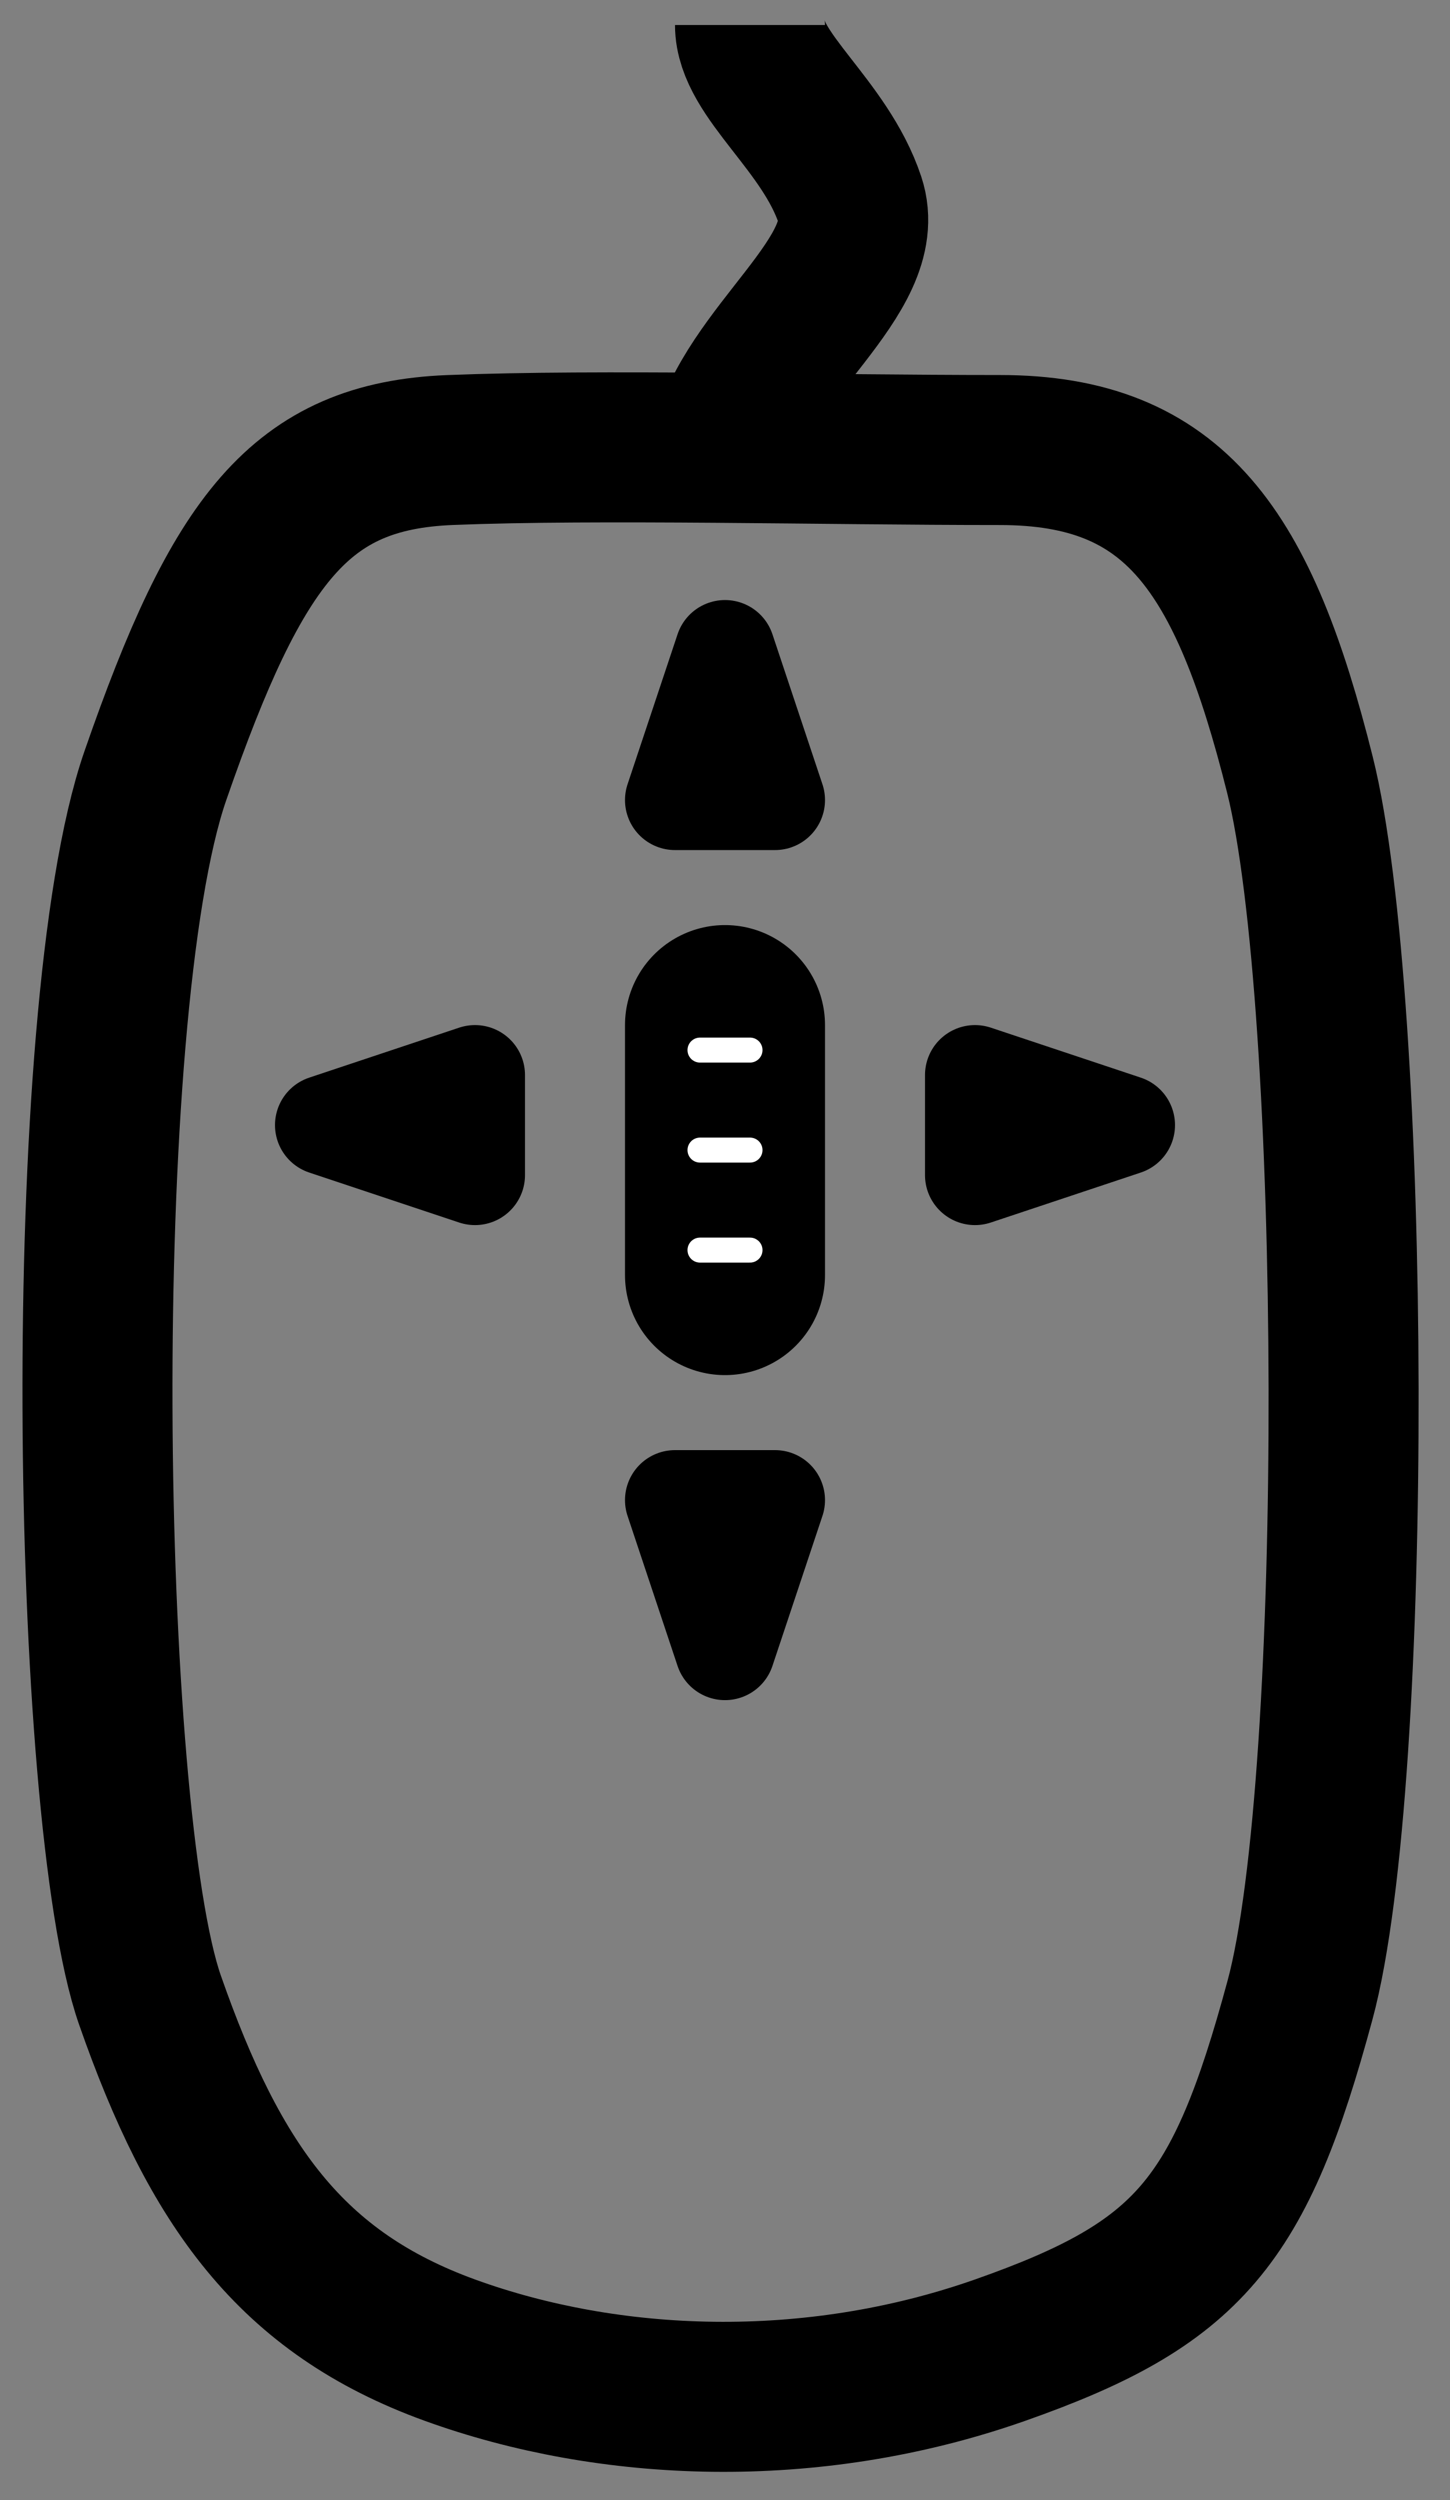 <svg width="29" height="50" viewBox="0 0 29 50" fill="none" xmlns="http://www.w3.org/2000/svg">
<rect x="0" y="0" width="29" height="50" fill="#808080" stroke="none"/>
<g clip-path="url(#clip0_847_2)">
<path d="M26 15.5C24.875 11 23.5 9 20 9C16.5 9 11.991 8.88 9 9C6.009 9.12 4.752 10.768 3.107 15.513C1.462 20.258 1.702 36.287 3 40C4.298 43.713 5.824 45.848 9 47C12.176 48.152 16.209 48.333 20 47C23.791 45.667 24.8 44.437 26 40C27.2 35.563 27.125 20 26 15.5Z" stroke="black" stroke-width="3"/>
<path d="M14.5 9C14.931 7.07 17.5 5.5 17 4C16.5 2.5 15 1.5 15 0.5" stroke="black" stroke-width="3"/>
<path d="M22.5 22.5L19.5 21.5V23.5L22.5 22.5Z" fill="black"/>
<path d="M6.5 22.5L9.5 21.5V23.5L6.5 22.5Z" fill="black"/>
<path d="M14.5 13L15.5 16H13.5L14.5 13Z" fill="black"/>
<path d="M14.5 33L15.5 30H13.5L14.5 33Z" fill="black"/>
<path d="M22.5 22.5L19.5 21.5V23.5L22.5 22.5Z" stroke="black" stroke-width="2" stroke-linejoin="round"/>
<path d="M6.5 22.5L9.5 21.5V23.5L6.5 22.5Z" stroke="black" stroke-width="2" stroke-linejoin="round"/>
<path d="M14.5 13L15.5 16H13.5L14.5 13Z" stroke="black" stroke-width="2" stroke-linejoin="round"/>
<path d="M14.5 33L15.5 30H13.5L14.5 33Z" stroke="black" stroke-width="2" stroke-linejoin="round"/>
<path d="M14.5 20.5V25.5" stroke="black" stroke-width="4" stroke-linecap="round"/>
<path d="M14 21L15 21" stroke="white" stroke-width="0.5" stroke-linecap="round" stroke-linejoin="round"/>
<path d="M14 23H15" stroke="white" stroke-width="0.5" stroke-linecap="round" stroke-linejoin="round"/>
<path d="M14 25H15" stroke="white" stroke-width="0.5" stroke-linecap="round" stroke-linejoin="round"/>
</g>
<defs>
<clipPath id="clip0_847_2">
<rect width="29" height="50" fill="white"/>
</clipPath>
</defs>
</svg>
